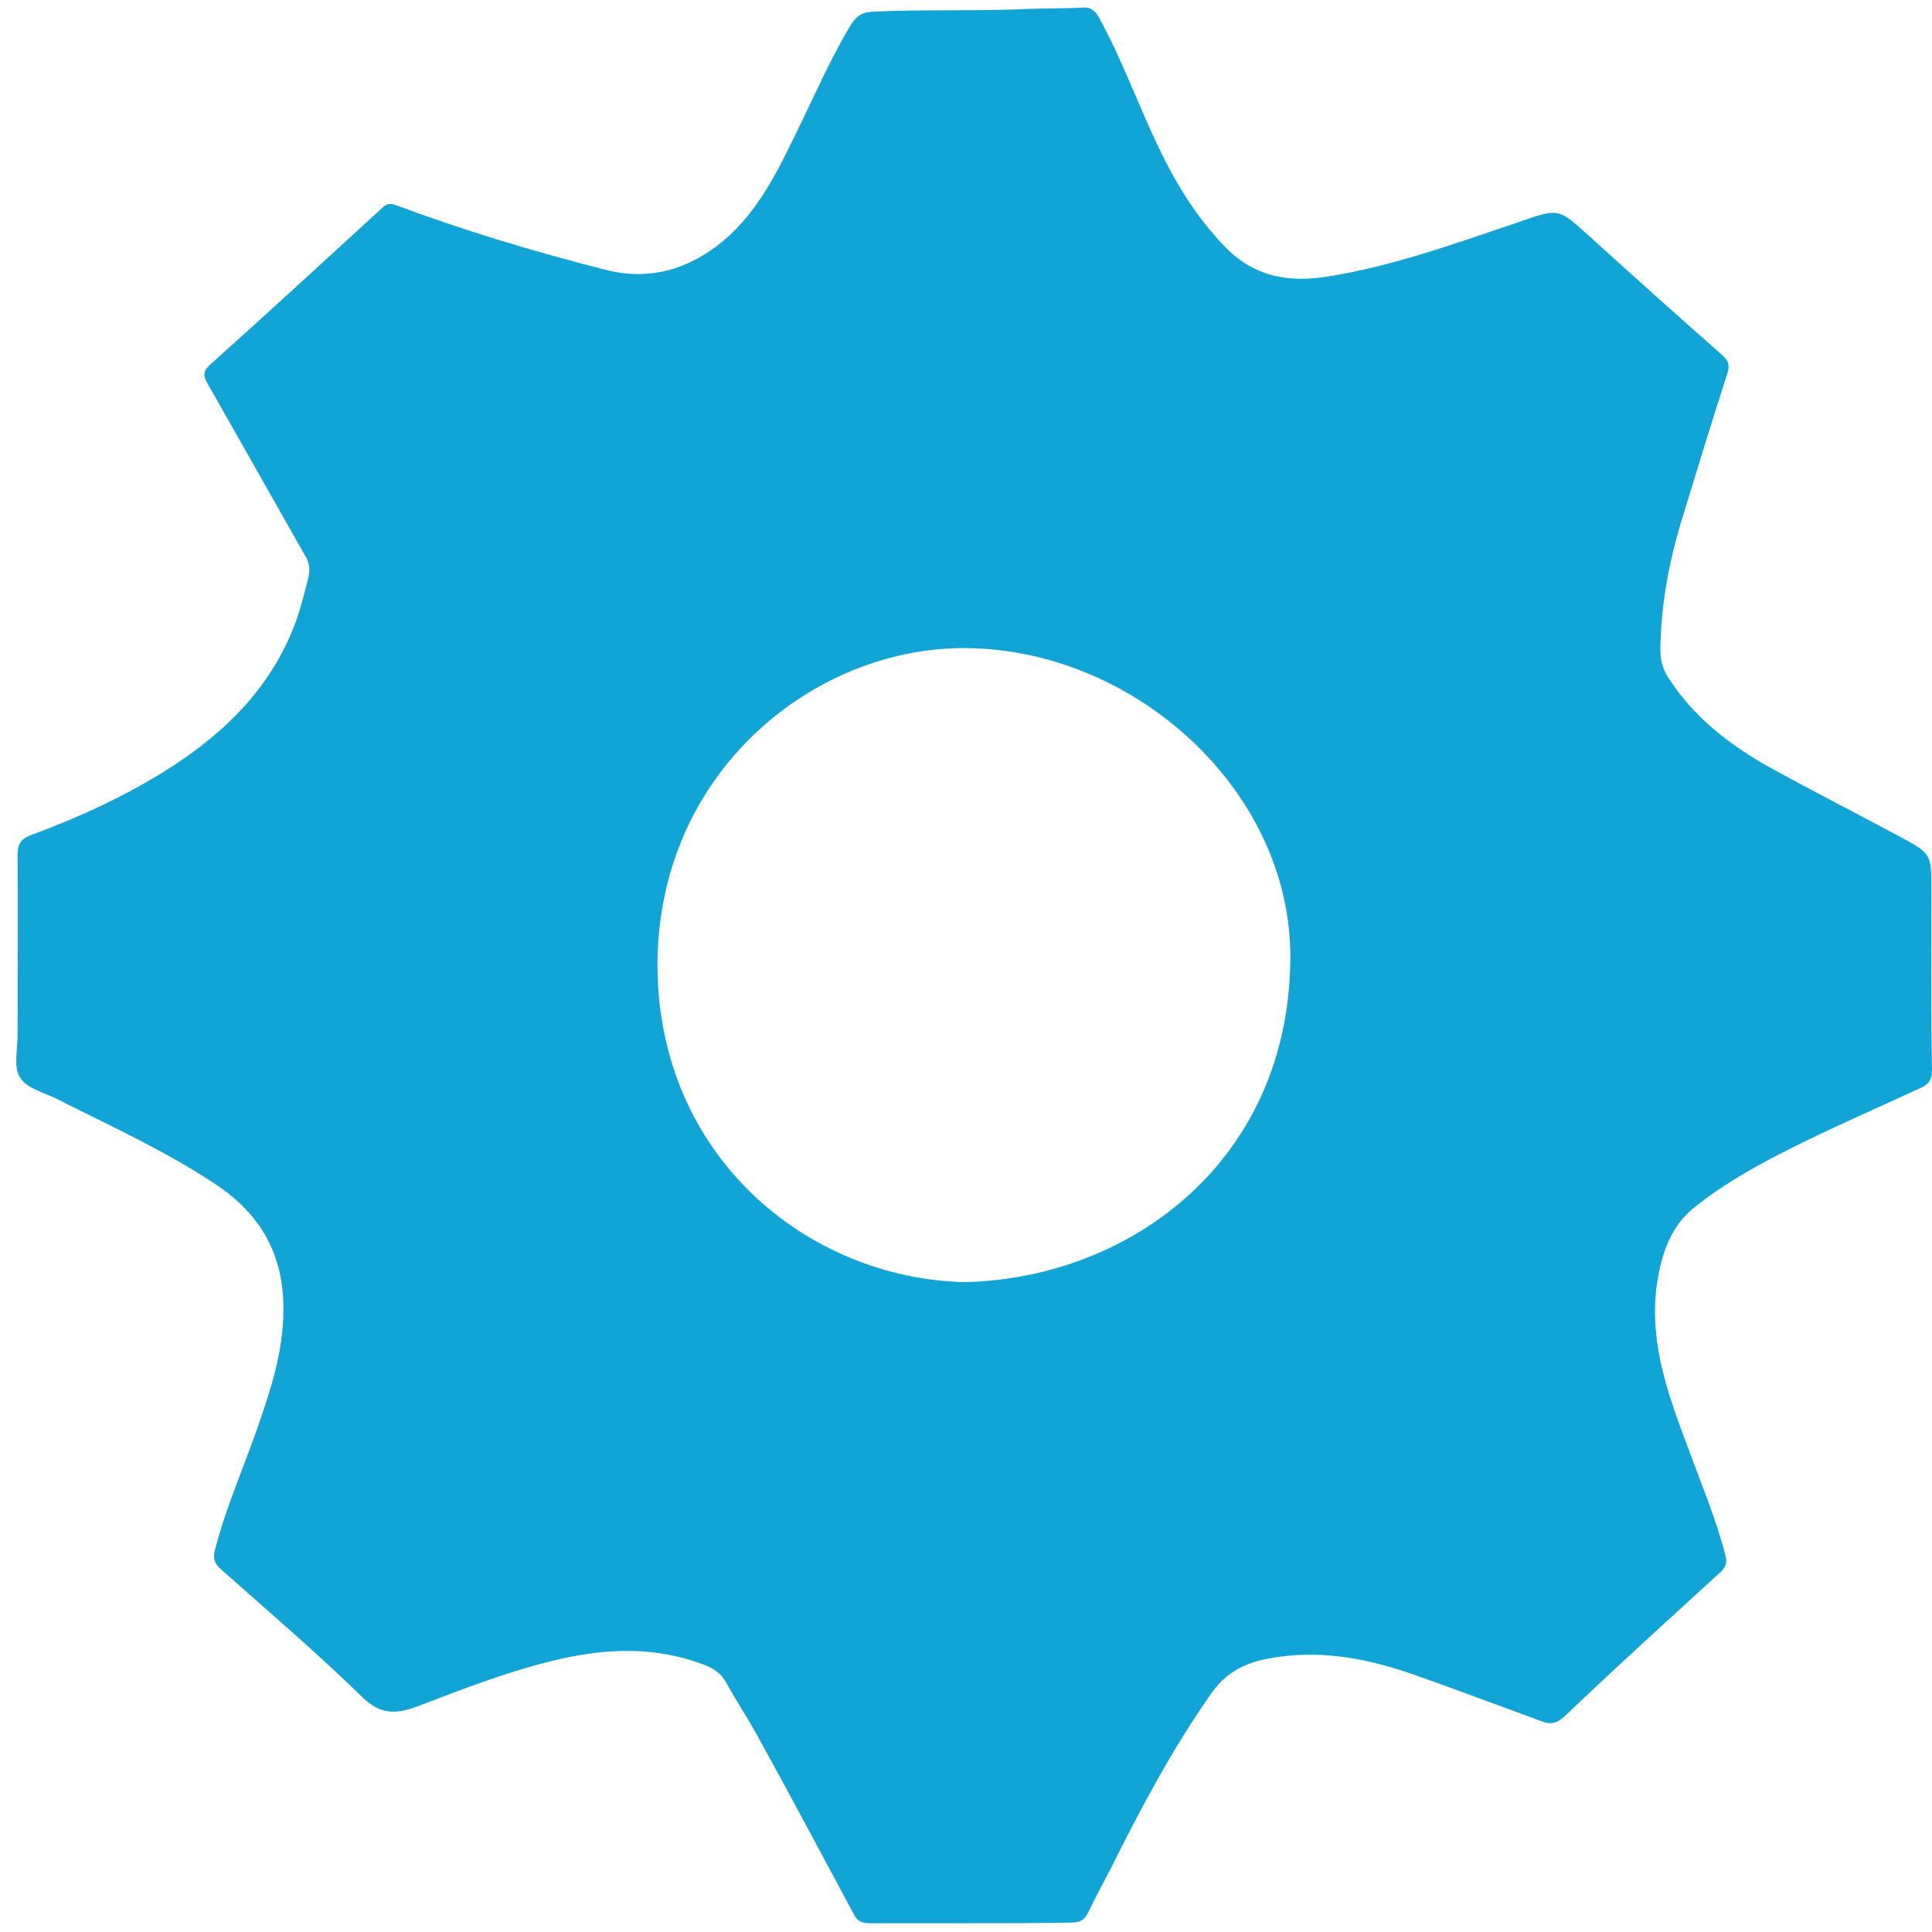 <?xml version="1.0" encoding="utf-8"?>
<!-- Generator: Adobe Illustrator 19.2.1, SVG Export Plug-In . SVG Version: 6.00 Build 0)  -->
<svg version="1.1" id="Слой_1" xmlns="http://www.w3.org/2000/svg" xmlns:xlink="http://www.w3.org/1999/xlink" x="0px" y="0px"
	 viewBox="0 0 330 330" style="enable-background:new 0 0 330 330;" xml:space="preserve">
<style type="text/css">
	.st0{fill:#10A4D7;}
</style>
<g>
	<path class="st0" d="M165.5,328.5c-5.6,0-11.3,0-16.9,0c-1.3,0-2.2-0.3-2.8-1.6c-5.4-10.1-10.8-20.2-16.3-30.2
		c-1.7-3.1-3.7-6.1-5.4-9.2c-0.9-1.7-2.3-2.6-4-3.2c-7.9-3-16-2.8-24.1-1c-8.5,1.9-16.7,5.1-24.8,8.2c-3.8,1.4-6.4,1.3-9.5-1.8
		c-7.7-7.5-15.9-14.5-23.9-21.6c-1-0.9-1.5-1.7-1.1-3.3c1.8-7.1,4.8-13.8,7.2-20.7c2.3-6.6,4.5-13.2,4.5-20.3
		c0.1-9.4-3.8-16.4-11.7-21.6c-8.6-5.7-17.9-9.9-27-14.5c-2.2-1.1-5.2-1.8-6.3-3.7c-1.1-1.7-0.4-4.7-0.4-7.1c0-10.3,0.1-20.5,0-30.8
		c0-1.9,0.5-2.8,2.4-3.5c8.1-3,16-6.6,23.4-11.3c9.9-6.3,17.9-14.3,21.9-25.6c0.8-2.3,1.4-4.8,2-7.2c0.3-1.3,0.1-2.6-0.7-3.8
		c-5.5-9.7-11-19.4-16.5-29.1c-0.9-1.5-0.8-2.3,0.6-3.5c9.8-8.8,19.5-17.7,29.2-26.6c0.7-0.7,1.3-0.8,2.2-0.5
		c11.8,4.4,23.8,8,36,11.1c7.5,1.9,14.2-0.1,20.1-5c5.9-5,9.2-11.8,12.5-18.6c3-6.1,5.7-12.4,9.2-18.2c0.9-1.4,1.8-2.2,3.7-2.3
		c8.3-0.4,16.5-0.1,24.8-0.4c3.7-0.2,7.4-0.1,11.1-0.3c1.3-0.1,2,0.4,2.7,1.5c4.1,7.4,6.9,15.4,10.6,23c2.8,5.8,6.1,11.1,10.6,15.9
		c5.1,5.5,11,6.7,18.2,5.5c11.2-1.8,21.8-5.7,32.5-9.3c6.7-2.3,6.6-2.4,11.7,2.2c7.6,6.9,15.2,13.7,22.9,20.5c1.2,1,1.4,1.9,0.9,3.3
		c-2.7,8.4-5.3,16.9-7.9,25.4c-2.1,7-3.4,14.2-3.5,21.6c0,1.7,0.3,3.1,1.2,4.6c4.4,7,10.7,11.8,17.7,15.7c7.3,4,14.7,7.8,22,11.7
		c5.4,2.9,5.4,3,5.4,9.1c0,10.3-0.1,20.5,0.1,30.8c0,1.8-0.7,2.5-2.1,3.1c-8,3.7-16.1,7.2-23.9,11.2c-5,2.6-9.9,5.4-14.3,8.9
		c-4.6,3.5-6.1,8.8-6.8,14.2c-1.1,9.7,2.2,18.5,5.5,27.3c2.2,6,4.7,11.9,6.3,18.1c0.4,1.4,0,2.2-1,3.1c-8.9,8.1-17.8,16.2-26.5,24.5
		c-1.3,1.2-2.4,1.4-3.9,0.8c-7.4-2.7-14.8-5.5-22.2-8.1c-7.3-2.5-14.8-4-22.6-2.9c-4.6,0.6-8.5,1.9-11.5,6.1
		c-6.7,9.5-12.1,19.7-17.3,30.1c-1.3,2.5-2.6,4.9-3.8,7.4c-0.7,1.5-1.6,1.8-3.1,1.8C176.8,328.5,171.2,328.5,165.5,328.5z
		 M164.8,219c28.6-0.7,55.4-21,55.6-55.3c0.2-28.6-26.6-52.9-55.6-53c-25.9-0.1-52.6,21.3-52.5,54.4
		C112.5,197.7,138.1,218.4,164.8,219z"/>
</g>
</svg>
